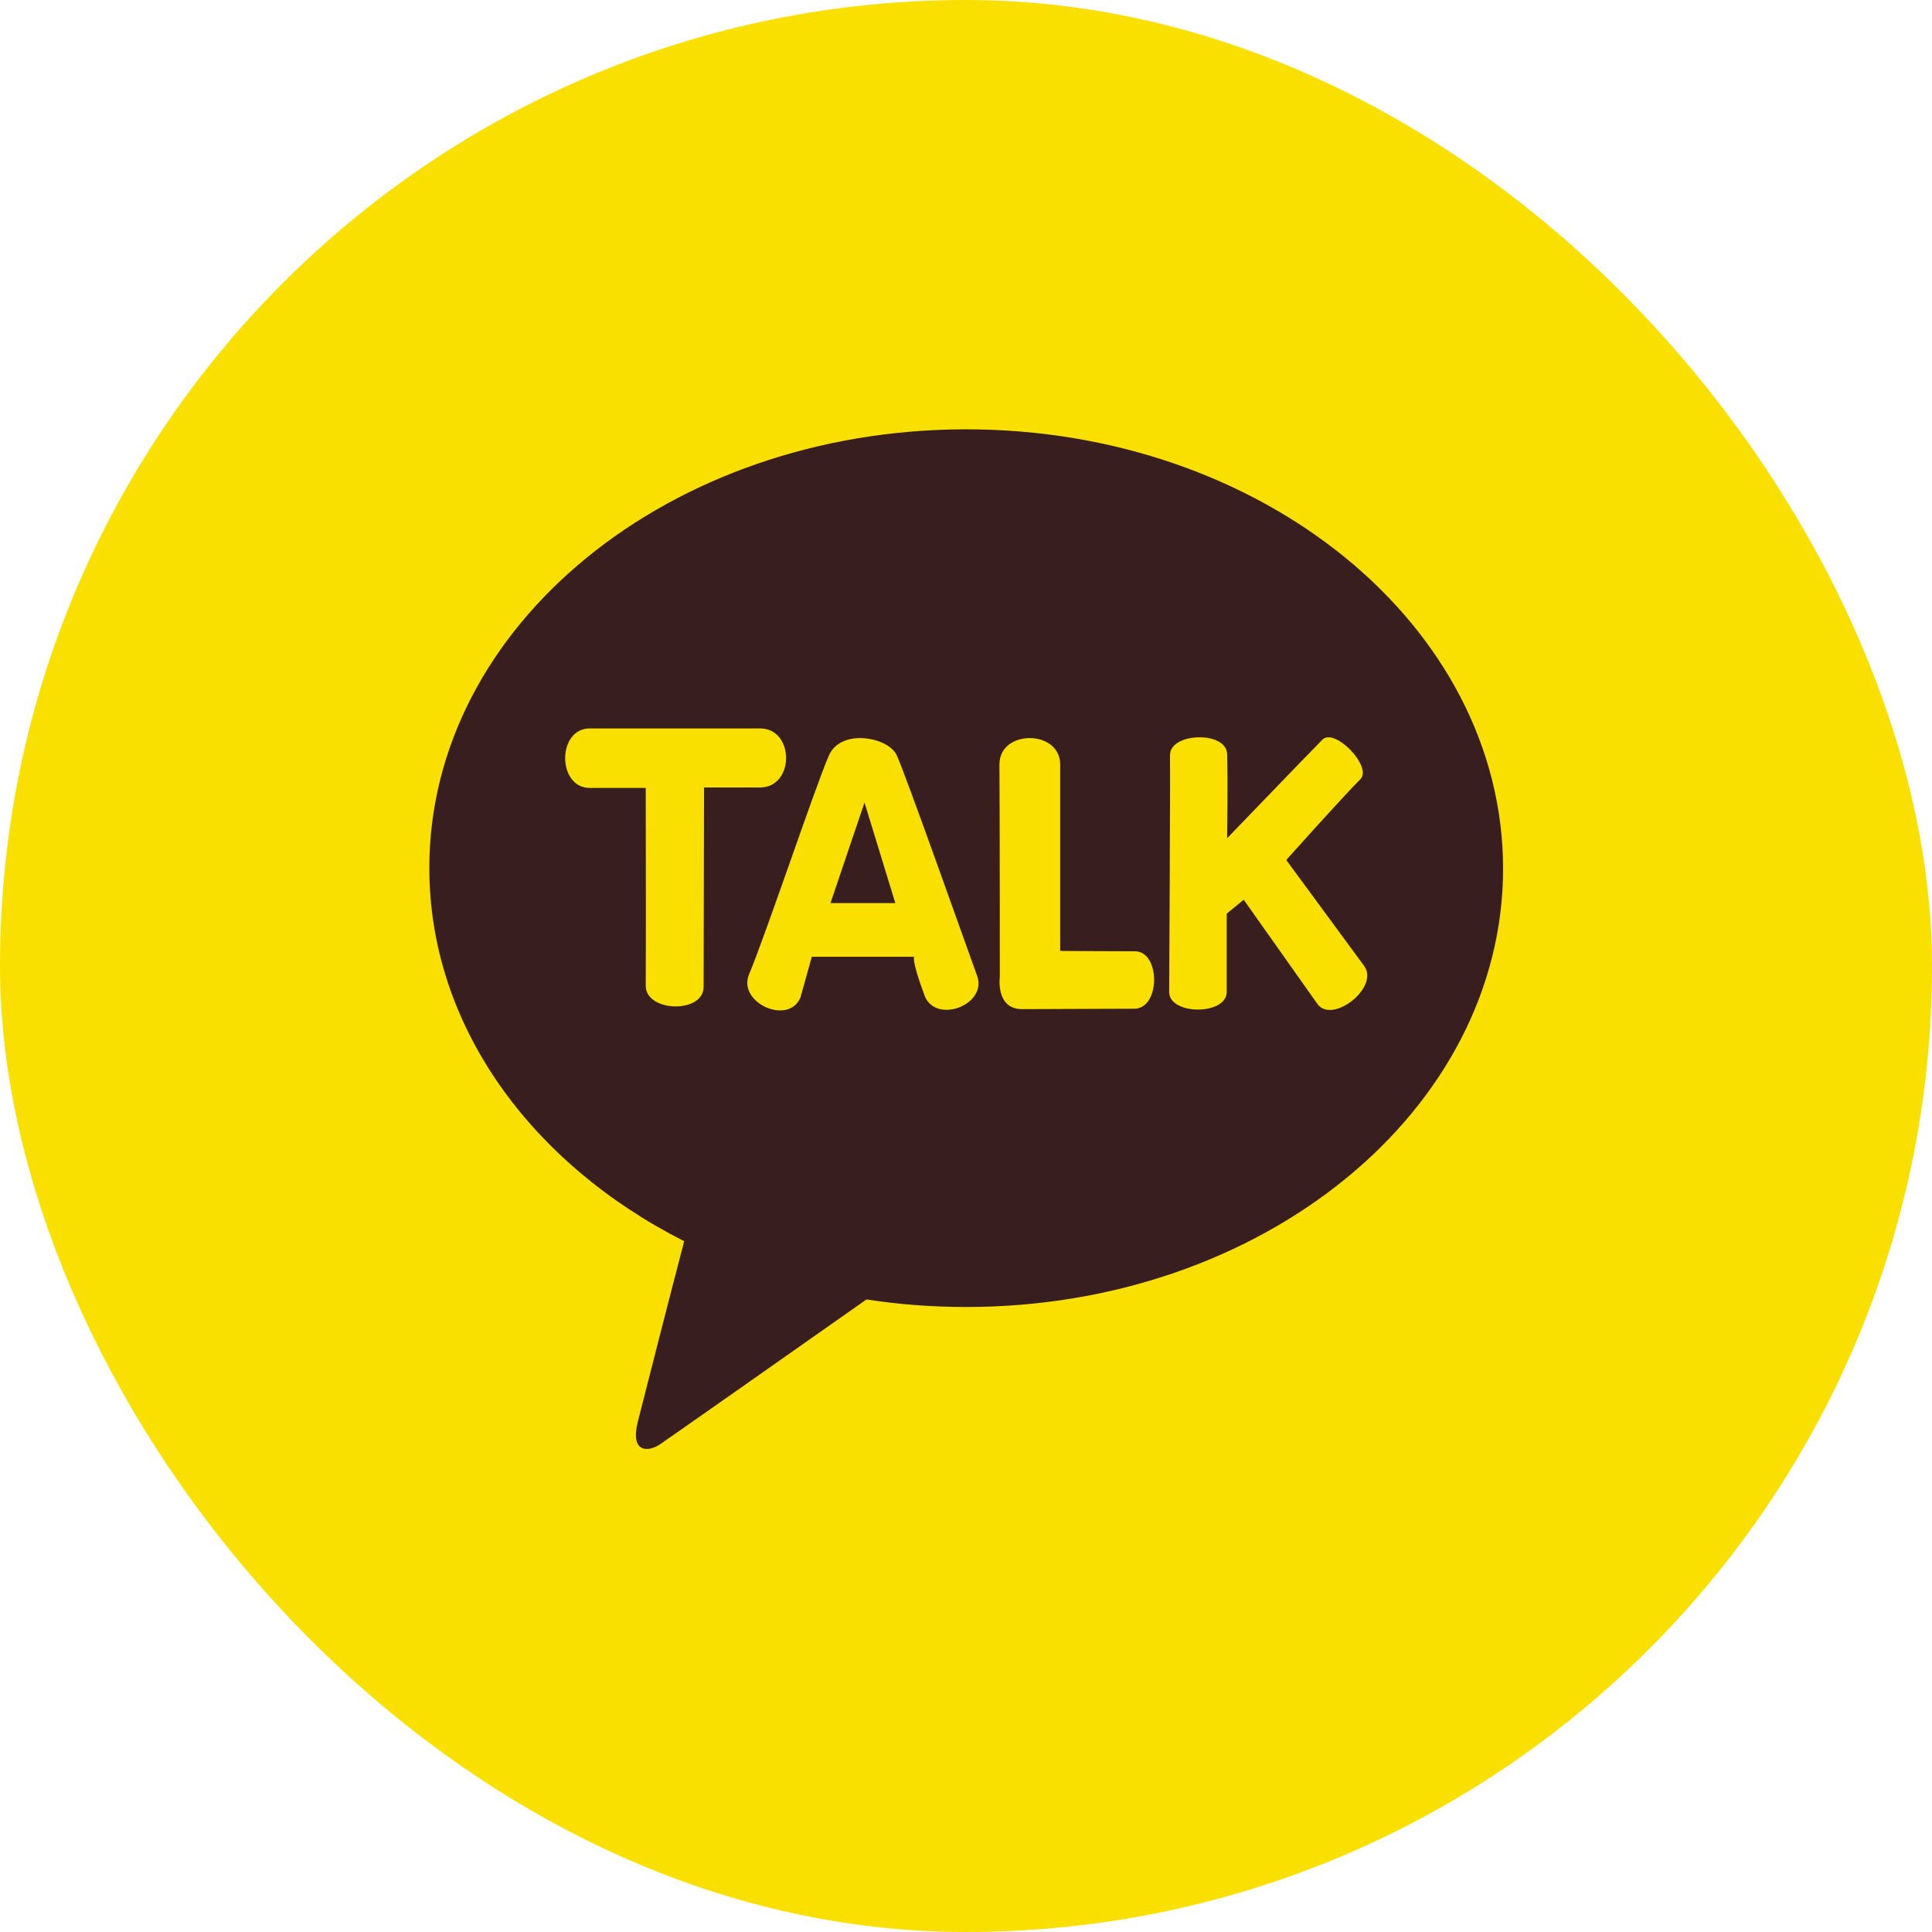 <svg width="36" height="36" viewBox="0 0 36 36" fill="none" xmlns="http://www.w3.org/2000/svg">
<rect width="36" height="36" rx="18" fill="#F9E000"/>
<g clip-path="url(#clip0)">
<path d="M15.475 16.828H16.683L16.109 14.955L15.475 16.828Z" fill="#381E1F"/>
<path d="M18.004 8C12.477 8 8 11.661 8 16.173C8 19.108 9.895 21.684 12.749 23.128C12.538 23.932 11.994 26.055 11.881 26.508C11.745 27.07 12.077 27.062 12.296 26.914C12.47 26.797 15.037 24.994 16.146 24.213C16.75 24.307 17.37 24.354 18.004 24.354C23.53 24.354 28.008 20.693 28.008 16.181C28 11.661 23.523 8 18.004 8ZM13.119 14.674L13.111 18.39C13.111 18.89 12.032 18.866 12.032 18.366C12.039 17.68 12.032 14.682 12.032 14.682H10.99C10.378 14.682 10.378 13.573 10.99 13.573H14.161C14.81 13.573 14.81 14.674 14.161 14.674C13.466 14.674 13.119 14.674 13.119 14.674ZM17.226 18.546C16.969 17.851 17.037 17.828 17.037 17.828H15.127L14.916 18.585C14.697 19.116 13.738 18.686 13.957 18.156C14.267 17.422 15.188 14.666 15.444 14.081C15.543 13.847 15.784 13.753 16.026 13.753C16.32 13.753 16.63 13.886 16.713 14.081C16.894 14.487 17.913 17.367 18.2 18.163C18.427 18.718 17.43 19.1 17.226 18.546ZM21.137 18.796C20.646 18.796 19.544 18.804 19.046 18.804C18.547 18.804 18.63 18.203 18.63 18.203C18.63 18.203 18.63 15.182 18.623 14.245C18.623 13.917 18.902 13.753 19.189 13.753C19.468 13.753 19.755 13.917 19.755 14.245C19.755 14.924 19.755 17.719 19.755 17.719C19.755 17.719 20.646 17.726 21.137 17.726C21.628 17.711 21.628 18.796 21.137 18.796ZM24.55 18.71L23.175 16.766L22.858 17.024C22.858 17.024 22.858 17.984 22.858 18.484C22.858 18.921 21.786 18.921 21.786 18.484C21.786 18.21 21.809 14.495 21.801 14.081C21.794 13.855 22.073 13.738 22.353 13.738C22.609 13.738 22.858 13.839 22.866 14.05C22.881 14.604 22.866 15.619 22.866 15.619C22.866 15.619 24.414 14.011 24.64 13.784C24.867 13.55 25.576 14.284 25.35 14.518C24.957 14.916 23.968 16.025 23.968 16.025L25.425 18.007C25.697 18.405 24.829 19.085 24.55 18.71Z" fill="#381E1F"/>
</g>
<defs>
<clipPath id="clip0">
<rect width="20" height="19" fill="white" transform="translate(8 8)"/>
</clipPath>
</defs>
</svg>
